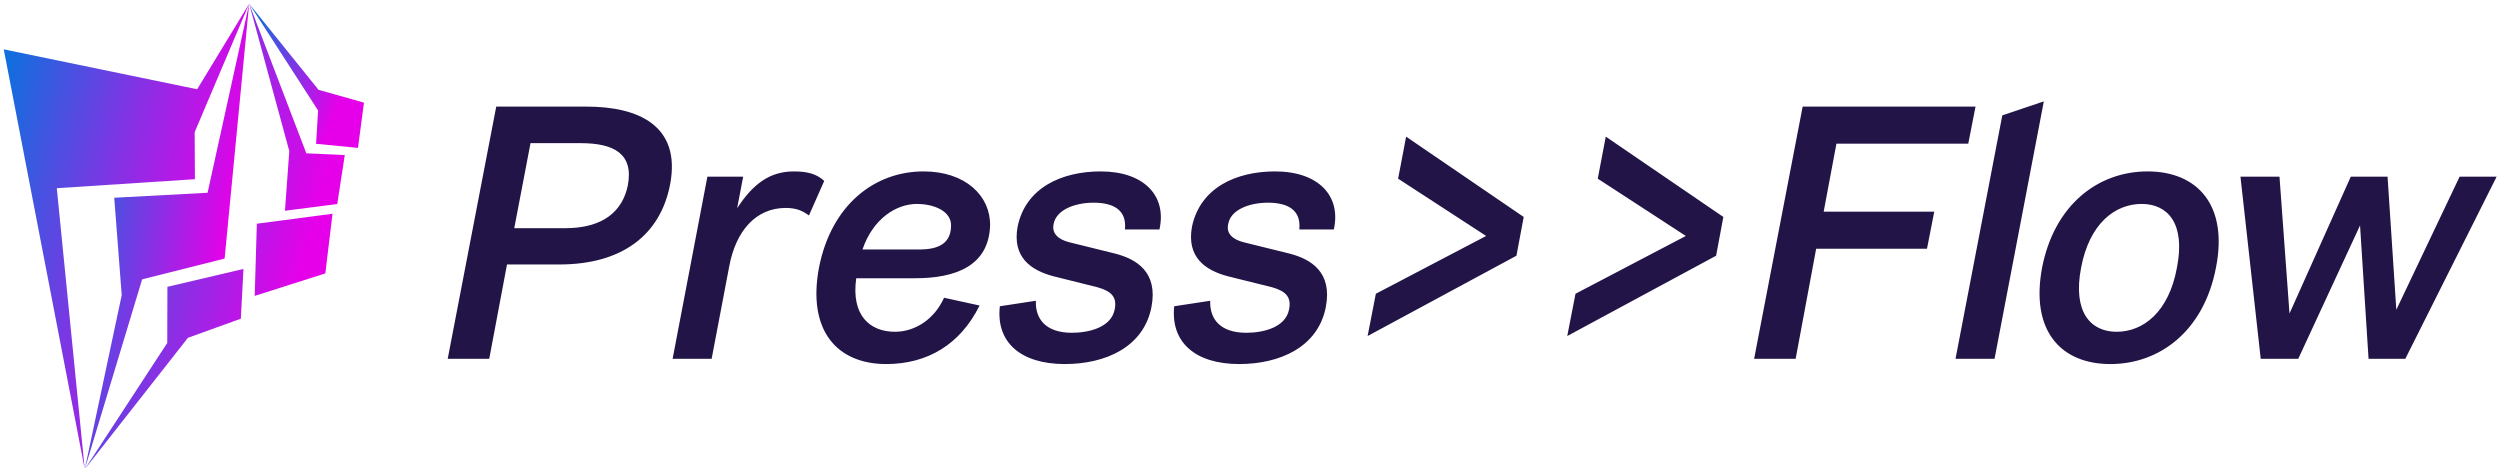 <svg data-v-423bf9ae="" xmlns="http://www.w3.org/2000/svg" viewBox="0 0 571 107" class="iconLeft"><!----><!----><!----><g data-v-423bf9ae="" id="842deb74-f9cf-4192-91f9-6a893b6388d4" fill="#221447" transform="matrix(5.714,0,0,5.714,96.199,21.952)"><path d="M2.72 10.50L3.43 6.73L5.52 6.73C8.02 6.73 9.56 5.56 9.95 3.53C10.40 1.16 8.65 0.42 6.62 0.42L3.00 0.42L1.06 10.50ZM4.37 1.88L6.37 1.88C7.70 1.88 8.50 2.30 8.26 3.57C8.05 4.59 7.29 5.28 5.75 5.28L3.72 5.28ZM11.61 10.50L12.31 6.82C12.57 5.40 13.37 4.47 14.57 4.47C15.01 4.47 15.25 4.59 15.50 4.77L16.11 3.39C15.82 3.12 15.46 3.01 14.90 3.01C13.94 3.01 13.27 3.50 12.63 4.48L12.87 3.22L11.44 3.22L10.05 10.50ZM22.32 8.37L20.90 8.06C20.51 8.93 19.73 9.42 18.94 9.42C17.93 9.42 17.18 8.76 17.39 7.28L19.75 7.28C21.34 7.28 22.69 6.80 22.74 5.17C22.76 4.00 21.77 3.01 20.08 3.01C18.12 3.01 16.39 4.35 15.90 6.86C15.43 9.37 16.62 10.71 18.59 10.71C20.23 10.71 21.55 9.93 22.32 8.37ZM19.81 4.31C20.52 4.31 21.20 4.61 21.18 5.19C21.17 5.88 20.69 6.13 19.92 6.13L17.64 6.13C18.06 4.89 19.00 4.31 19.81 4.31ZM23.13 8.40C22.97 9.83 23.95 10.71 25.73 10.71C27.34 10.71 28.88 10.04 29.19 8.43C29.46 7.03 28.59 6.52 27.76 6.30L25.90 5.84C25.51 5.74 25.19 5.52 25.28 5.11C25.38 4.56 26.10 4.26 26.88 4.26C27.68 4.26 28.21 4.56 28.13 5.33L29.51 5.33C29.81 3.99 28.90 3.01 27.16 3.01C25.62 3.01 24.16 3.65 23.84 5.22C23.62 6.43 24.36 6.96 25.27 7.20L27.03 7.64C27.61 7.80 27.82 8.05 27.72 8.53C27.58 9.25 26.68 9.46 26.01 9.46C24.96 9.46 24.54 8.90 24.57 8.18L23.13 8.40ZM30.10 8.40C29.95 9.83 30.93 10.71 32.70 10.71C34.31 10.71 35.85 10.04 36.16 8.43C36.43 7.03 35.56 6.52 34.73 6.30L32.87 5.84C32.48 5.74 32.16 5.52 32.26 5.11C32.35 4.56 33.07 4.26 33.85 4.26C34.65 4.26 35.18 4.56 35.10 5.33L36.48 5.33C36.78 3.99 35.87 3.01 34.13 3.01C32.59 3.01 31.14 3.65 30.81 5.22C30.59 6.43 31.33 6.96 32.24 7.20L34.01 7.64C34.58 7.80 34.79 8.05 34.69 8.53C34.55 9.25 33.66 9.46 32.98 9.46C31.93 9.46 31.51 8.90 31.54 8.18L30.10 8.40ZM44.07 4.83L39.37 1.62L39.05 3.30L42.57 5.59L38.16 7.90L37.83 9.59L43.78 6.38ZM52.05 4.83L47.35 1.62L47.03 3.30L50.55 5.59L46.14 7.90L45.81 9.59L51.76 6.38ZM54.94 10.50L55.76 6.10L60.19 6.10L60.48 4.62L56.06 4.62L56.57 1.90L61.84 1.90L62.13 0.42L55.22 0.42L53.28 10.50ZM62.89 10.50L64.86 0.21L63.20 0.77L61.33 10.50ZM64.79 6.86C64.32 9.37 65.53 10.71 67.52 10.71C69.51 10.71 71.26 9.37 71.74 6.86C72.24 4.35 70.99 3.01 69.01 3.01C67.02 3.01 65.28 4.35 64.79 6.86ZM66.35 6.86C66.68 5.10 67.70 4.31 68.77 4.31C69.82 4.31 70.53 5.10 70.18 6.86C69.86 8.62 68.84 9.42 67.77 9.42C66.72 9.42 66.01 8.62 66.35 6.86ZM75.03 10.50L77.50 5.17L77.84 10.50L79.31 10.50L82.96 3.22L81.48 3.22L78.95 8.54L78.60 3.22L77.13 3.22L74.68 8.69L74.28 3.22L72.72 3.22L73.53 10.50Z"></path></g><defs data-v-423bf9ae=""><linearGradient data-v-423bf9ae="" gradientTransform="rotate(25)" id="8880583c-98c8-42c5-b84f-120724ab795d" x1="0%" y1="0%" x2="100%" y2="0%"><stop data-v-423bf9ae="" offset="0%" style="stop-color: rgb(0, 118, 221); stop-opacity: 1;"></stop><stop data-v-423bf9ae="" offset="100%" style="stop-color: rgb(230, 0, 233); stop-opacity: 1;"></stop></linearGradient></defs><g data-v-423bf9ae="" id="1ff264a4-b739-4d15-8d06-224043520bd2" transform="matrix(1.087,0,0,1.087,-13.255,-0.239)" stroke="none" fill="url(#8880583c-98c8-42c5-b84f-120724ab795d)"><g clip-rule="evenodd"><path d="M12.983 10.59l17.018 88.223-5.872-59.049 29.021-1.892-.054-9.883L64.549 1 53.622 18.977z"></path><path d="M59.389 54.548l5.16-53.541-8.74 39.716-19.612 1.045 1.57 20.462-7.766 36.583 12.057-39.899z"></path><path d="M62.8 67.182l.549-10.453-15.979 3.755-.032 11.797-17.337 26.532 21.68-27.616zM65.711 62.394l14.841-4.731 1.509-12.532-15.899 2.095zM72.07 44.502l10.988-1.417 1.581-10.278-8.079-.373L64.549 1l8.43 30.967z"></path><path d="M87.413 31.294l1.256-9.506-9.544-2.694L64.549 1l14.483 22.437-.422 7z"></path></g></g><!----></svg>